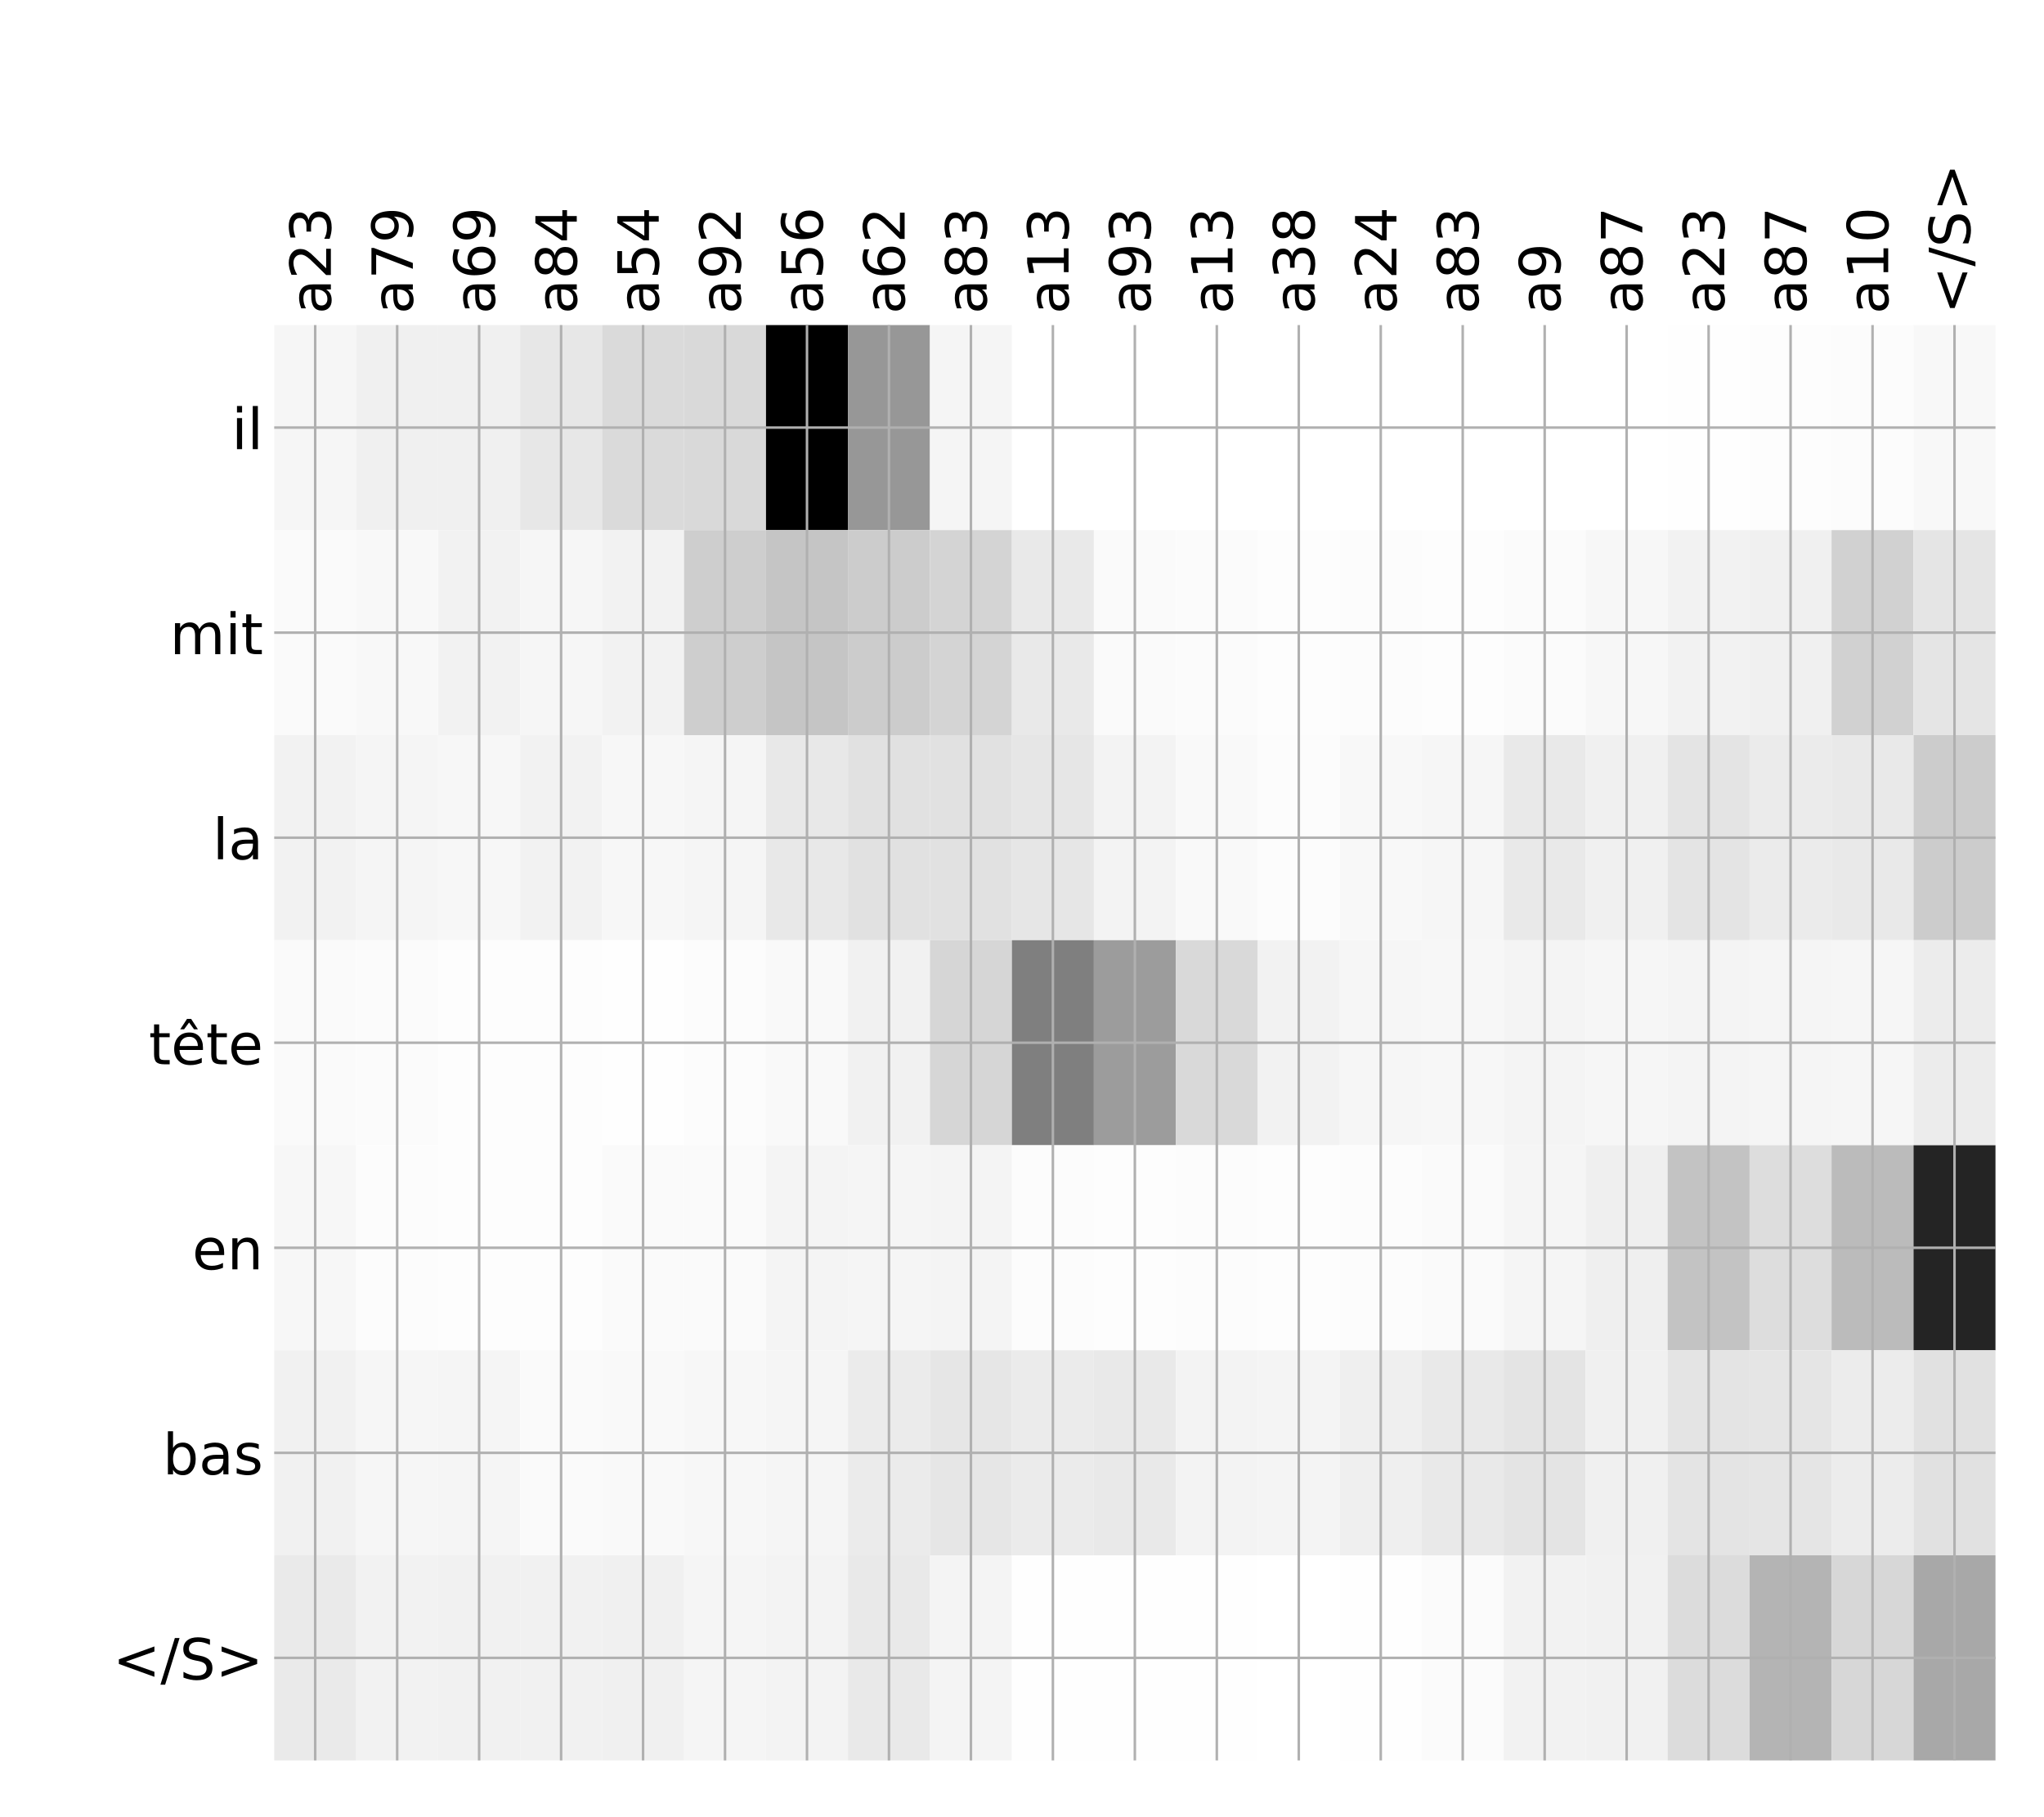 <?xml version="1.0" encoding="utf-8" standalone="no"?>
<!DOCTYPE svg PUBLIC "-//W3C//DTD SVG 1.1//EN"
  "http://www.w3.org/Graphics/SVG/1.1/DTD/svg11.dtd">
<!-- Created with matplotlib (http://matplotlib.org/) -->
<svg height="576pt" version="1.1" viewBox="0 0 648 576" width="648pt" xmlns="http://www.w3.org/2000/svg" xmlns:xlink="http://www.w3.org/1999/xlink">
 <defs>
  <style type="text/css">
*{stroke-linecap:butt;stroke-linejoin:round;}
  </style>
 </defs>
 <g id="figure_1">
  <g id="patch_1">
   <path d="M 0 576 
L 648 576 
L 648 0 
L 0 0 
z
" style="fill:#ffffff;"/>
  </g>
  <g id="axes_1">
   <g id="PolyCollection_1">
    <path clip-path="url(#p0be8c3c19e)" d="M 86.934 103.033 
L 86.934 168.029 
L 112.919 168.029 
L 112.919 103.033 
L 86.934 103.033 
z
" style="fill:#f6f6f6;"/>
    <path clip-path="url(#p0be8c3c19e)" d="M 112.919 103.033 
L 112.919 168.029 
L 138.904 168.029 
L 138.904 103.033 
L 112.919 103.033 
z
" style="fill:#f0f0f0;"/>
    <path clip-path="url(#p0be8c3c19e)" d="M 138.904 103.033 
L 138.904 168.029 
L 164.889 168.029 
L 164.889 103.033 
L 138.904 103.033 
z
" style="fill:#f0f0f0;"/>
    <path clip-path="url(#p0be8c3c19e)" d="M 164.889 103.033 
L 164.889 168.029 
L 190.874 168.029 
L 190.874 103.033 
L 164.889 103.033 
z
" style="fill:#e7e7e7;"/>
    <path clip-path="url(#p0be8c3c19e)" d="M 190.874 103.033 
L 190.874 168.029 
L 216.859 168.029 
L 216.859 103.033 
L 190.874 103.033 
z
" style="fill:#dadada;"/>
    <path clip-path="url(#p0be8c3c19e)" d="M 216.859 103.033 
L 216.859 168.029 
L 242.844 168.029 
L 242.844 103.033 
L 216.859 103.033 
z
" style="fill:#d9d9d9;"/>
    <path clip-path="url(#p0be8c3c19e)" d="M 242.844 103.033 
L 242.844 168.029 
L 268.829 168.029 
L 268.829 103.033 
L 242.844 103.033 
z
"/>
    <path clip-path="url(#p0be8c3c19e)" d="M 268.829 103.033 
L 268.829 168.029 
L 294.814 168.029 
L 294.814 103.033 
L 268.829 103.033 
z
" style="fill:#979797;"/>
    <path clip-path="url(#p0be8c3c19e)" d="M 294.814 103.033 
L 294.814 168.029 
L 320.799 168.029 
L 320.799 103.033 
L 294.814 103.033 
z
" style="fill:#f5f5f5;"/>
    <path clip-path="url(#p0be8c3c19e)" d="M 320.799 103.033 
L 320.799 168.029 
L 346.785 168.029 
L 346.785 103.033 
L 320.799 103.033 
z
" style="fill:#ffffff;"/>
    <path clip-path="url(#p0be8c3c19e)" d="M 346.785 103.033 
L 346.785 168.029 
L 372.77 168.029 
L 372.77 103.033 
L 346.785 103.033 
z
" style="fill:#ffffff;"/>
    <path clip-path="url(#p0be8c3c19e)" d="M 372.77 103.033 
L 372.77 168.029 
L 398.755 168.029 
L 398.755 103.033 
L 372.77 103.033 
z
" style="fill:#ffffff;"/>
    <path clip-path="url(#p0be8c3c19e)" d="M 398.755 103.033 
L 398.755 168.029 
L 424.74 168.029 
L 424.74 103.033 
L 398.755 103.033 
z
" style="fill:#ffffff;"/>
    <path clip-path="url(#p0be8c3c19e)" d="M 424.74 103.033 
L 424.74 168.029 
L 450.725 168.029 
L 450.725 103.033 
L 424.74 103.033 
z
" style="fill:#ffffff;"/>
    <path clip-path="url(#p0be8c3c19e)" d="M 450.725 103.033 
L 450.725 168.029 
L 476.71 168.029 
L 476.71 103.033 
L 450.725 103.033 
z
" style="fill:#ffffff;"/>
    <path clip-path="url(#p0be8c3c19e)" d="M 476.71 103.033 
L 476.71 168.029 
L 502.695 168.029 
L 502.695 103.033 
L 476.71 103.033 
z
" style="fill:#ffffff;"/>
    <path clip-path="url(#p0be8c3c19e)" d="M 502.695 103.033 
L 502.695 168.029 
L 528.68 168.029 
L 528.68 103.033 
L 502.695 103.033 
z
" style="fill:#ffffff;"/>
    <path clip-path="url(#p0be8c3c19e)" d="M 528.68 103.033 
L 528.68 168.029 
L 554.665 168.029 
L 554.665 103.033 
L 528.68 103.033 
z
" style="fill:#fefefe;"/>
    <path clip-path="url(#p0be8c3c19e)" d="M 554.665 103.033 
L 554.665 168.029 
L 580.65 168.029 
L 580.65 103.033 
L 554.665 103.033 
z
" style="fill:#fdfdfd;"/>
    <path clip-path="url(#p0be8c3c19e)" d="M 580.65 103.033 
L 580.65 168.029 
L 606.635 168.029 
L 606.635 103.033 
L 580.65 103.033 
z
" style="fill:#fcfcfc;"/>
    <path clip-path="url(#p0be8c3c19e)" d="M 606.635 103.033 
L 606.635 168.029 
L 632.62 168.029 
L 632.62 103.033 
L 606.635 103.033 
z
" style="fill:#f8f8f8;"/>
    <path clip-path="url(#p0be8c3c19e)" d="M 86.934 168.029 
L 86.934 233.024 
L 112.919 233.024 
L 112.919 168.029 
L 86.934 168.029 
z
" style="fill:#fafafa;"/>
    <path clip-path="url(#p0be8c3c19e)" d="M 112.919 168.029 
L 112.919 233.024 
L 138.904 233.024 
L 138.904 168.029 
L 112.919 168.029 
z
" style="fill:#f8f8f8;"/>
    <path clip-path="url(#p0be8c3c19e)" d="M 138.904 168.029 
L 138.904 233.024 
L 164.889 233.024 
L 164.889 168.029 
L 138.904 168.029 
z
" style="fill:#f2f2f2;"/>
    <path clip-path="url(#p0be8c3c19e)" d="M 164.889 168.029 
L 164.889 233.024 
L 190.874 233.024 
L 190.874 168.029 
L 164.889 168.029 
z
" style="fill:#f6f6f6;"/>
    <path clip-path="url(#p0be8c3c19e)" d="M 190.874 168.029 
L 190.874 233.024 
L 216.859 233.024 
L 216.859 168.029 
L 190.874 168.029 
z
" style="fill:#f2f2f2;"/>
    <path clip-path="url(#p0be8c3c19e)" d="M 216.859 168.029 
L 216.859 233.024 
L 242.844 233.024 
L 242.844 168.029 
L 216.859 168.029 
z
" style="fill:#cecece;"/>
    <path clip-path="url(#p0be8c3c19e)" d="M 242.844 168.029 
L 242.844 233.024 
L 268.829 233.024 
L 268.829 168.029 
L 242.844 168.029 
z
" style="fill:#c5c5c5;"/>
    <path clip-path="url(#p0be8c3c19e)" d="M 268.829 168.029 
L 268.829 233.024 
L 294.814 233.024 
L 294.814 168.029 
L 268.829 168.029 
z
" style="fill:#cccccc;"/>
    <path clip-path="url(#p0be8c3c19e)" d="M 294.814 168.029 
L 294.814 233.024 
L 320.799 233.024 
L 320.799 168.029 
L 294.814 168.029 
z
" style="fill:#d4d4d4;"/>
    <path clip-path="url(#p0be8c3c19e)" d="M 320.799 168.029 
L 320.799 233.024 
L 346.785 233.024 
L 346.785 168.029 
L 320.799 168.029 
z
" style="fill:#e9e9e9;"/>
    <path clip-path="url(#p0be8c3c19e)" d="M 346.785 168.029 
L 346.785 233.024 
L 372.77 233.024 
L 372.77 168.029 
L 346.785 168.029 
z
" style="fill:#fafafa;"/>
    <path clip-path="url(#p0be8c3c19e)" d="M 372.77 168.029 
L 372.77 233.024 
L 398.755 233.024 
L 398.755 168.029 
L 372.77 168.029 
z
" style="fill:#fbfbfb;"/>
    <path clip-path="url(#p0be8c3c19e)" d="M 398.755 168.029 
L 398.755 233.024 
L 424.74 233.024 
L 424.74 168.029 
L 398.755 168.029 
z
" style="fill:#fdfdfd;"/>
    <path clip-path="url(#p0be8c3c19e)" d="M 424.74 168.029 
L 424.74 233.024 
L 450.725 233.024 
L 450.725 168.029 
L 424.74 168.029 
z
" style="fill:#fcfcfc;"/>
    <path clip-path="url(#p0be8c3c19e)" d="M 450.725 168.029 
L 450.725 233.024 
L 476.71 233.024 
L 476.71 168.029 
L 450.725 168.029 
z
" style="fill:#fdfdfd;"/>
    <path clip-path="url(#p0be8c3c19e)" d="M 476.71 168.029 
L 476.71 233.024 
L 502.695 233.024 
L 502.695 168.029 
L 476.71 168.029 
z
" style="fill:#fbfbfb;"/>
    <path clip-path="url(#p0be8c3c19e)" d="M 502.695 168.029 
L 502.695 233.024 
L 528.68 233.024 
L 528.68 168.029 
L 502.695 168.029 
z
" style="fill:#f7f7f7;"/>
    <path clip-path="url(#p0be8c3c19e)" d="M 528.68 168.029 
L 528.68 233.024 
L 554.665 233.024 
L 554.665 168.029 
L 528.68 168.029 
z
" style="fill:#f2f2f2;"/>
    <path clip-path="url(#p0be8c3c19e)" d="M 554.665 168.029 
L 554.665 233.024 
L 580.65 233.024 
L 580.65 168.029 
L 554.665 168.029 
z
" style="fill:#f0f0f0;"/>
    <path clip-path="url(#p0be8c3c19e)" d="M 580.65 168.029 
L 580.65 233.024 
L 606.635 233.024 
L 606.635 168.029 
L 580.65 168.029 
z
" style="fill:#d1d1d1;"/>
    <path clip-path="url(#p0be8c3c19e)" d="M 606.635 168.029 
L 606.635 233.024 
L 632.62 233.024 
L 632.62 168.029 
L 606.635 168.029 
z
" style="fill:#e5e5e5;"/>
    <path clip-path="url(#p0be8c3c19e)" d="M 86.934 233.024 
L 86.934 298.019 
L 112.919 298.019 
L 112.919 233.024 
L 86.934 233.024 
z
" style="fill:#f2f2f2;"/>
    <path clip-path="url(#p0be8c3c19e)" d="M 112.919 233.024 
L 112.919 298.019 
L 138.904 298.019 
L 138.904 233.024 
L 112.919 233.024 
z
" style="fill:#f5f5f5;"/>
    <path clip-path="url(#p0be8c3c19e)" d="M 138.904 233.024 
L 138.904 298.019 
L 164.889 298.019 
L 164.889 233.024 
L 138.904 233.024 
z
" style="fill:#f7f7f7;"/>
    <path clip-path="url(#p0be8c3c19e)" d="M 164.889 233.024 
L 164.889 298.019 
L 190.874 298.019 
L 190.874 233.024 
L 164.889 233.024 
z
" style="fill:#f2f2f2;"/>
    <path clip-path="url(#p0be8c3c19e)" d="M 190.874 233.024 
L 190.874 298.019 
L 216.859 298.019 
L 216.859 233.024 
L 190.874 233.024 
z
" style="fill:#f7f7f7;"/>
    <path clip-path="url(#p0be8c3c19e)" d="M 216.859 233.024 
L 216.859 298.019 
L 242.844 298.019 
L 242.844 233.024 
L 216.859 233.024 
z
" style="fill:#f5f5f5;"/>
    <path clip-path="url(#p0be8c3c19e)" d="M 242.844 233.024 
L 242.844 298.019 
L 268.829 298.019 
L 268.829 233.024 
L 242.844 233.024 
z
" style="fill:#e8e8e8;"/>
    <path clip-path="url(#p0be8c3c19e)" d="M 268.829 233.024 
L 268.829 298.019 
L 294.814 298.019 
L 294.814 233.024 
L 268.829 233.024 
z
" style="fill:#e1e1e1;"/>
    <path clip-path="url(#p0be8c3c19e)" d="M 294.814 233.024 
L 294.814 298.019 
L 320.799 298.019 
L 320.799 233.024 
L 294.814 233.024 
z
" style="fill:#e1e1e1;"/>
    <path clip-path="url(#p0be8c3c19e)" d="M 320.799 233.024 
L 320.799 298.019 
L 346.785 298.019 
L 346.785 233.024 
L 320.799 233.024 
z
" style="fill:#e6e6e6;"/>
    <path clip-path="url(#p0be8c3c19e)" d="M 346.785 233.024 
L 346.785 298.019 
L 372.77 298.019 
L 372.77 233.024 
L 346.785 233.024 
z
" style="fill:#f3f3f3;"/>
    <path clip-path="url(#p0be8c3c19e)" d="M 372.77 233.024 
L 372.77 298.019 
L 398.755 298.019 
L 398.755 233.024 
L 372.77 233.024 
z
" style="fill:#f9f9f9;"/>
    <path clip-path="url(#p0be8c3c19e)" d="M 398.755 233.024 
L 398.755 298.019 
L 424.74 298.019 
L 424.74 233.024 
L 398.755 233.024 
z
" style="fill:#fcfcfc;"/>
    <path clip-path="url(#p0be8c3c19e)" d="M 424.74 233.024 
L 424.74 298.019 
L 450.725 298.019 
L 450.725 233.024 
L 424.74 233.024 
z
" style="fill:#f8f8f8;"/>
    <path clip-path="url(#p0be8c3c19e)" d="M 450.725 233.024 
L 450.725 298.019 
L 476.71 298.019 
L 476.71 233.024 
L 450.725 233.024 
z
" style="fill:#f6f6f6;"/>
    <path clip-path="url(#p0be8c3c19e)" d="M 476.71 233.024 
L 476.71 298.019 
L 502.695 298.019 
L 502.695 233.024 
L 476.71 233.024 
z
" style="fill:#e9e9e9;"/>
    <path clip-path="url(#p0be8c3c19e)" d="M 502.695 233.024 
L 502.695 298.019 
L 528.68 298.019 
L 528.68 233.024 
L 502.695 233.024 
z
" style="fill:#f0f0f0;"/>
    <path clip-path="url(#p0be8c3c19e)" d="M 528.68 233.024 
L 528.68 298.019 
L 554.665 298.019 
L 554.665 233.024 
L 528.68 233.024 
z
" style="fill:#e4e4e4;"/>
    <path clip-path="url(#p0be8c3c19e)" d="M 554.665 233.024 
L 554.665 298.019 
L 580.65 298.019 
L 580.65 233.024 
L 554.665 233.024 
z
" style="fill:#ebebeb;"/>
    <path clip-path="url(#p0be8c3c19e)" d="M 580.65 233.024 
L 580.65 298.019 
L 606.635 298.019 
L 606.635 233.024 
L 580.65 233.024 
z
" style="fill:#e9e9e9;"/>
    <path clip-path="url(#p0be8c3c19e)" d="M 606.635 233.024 
L 606.635 298.019 
L 632.62 298.019 
L 632.62 233.024 
L 606.635 233.024 
z
" style="fill:#cccccc;"/>
    <path clip-path="url(#p0be8c3c19e)" d="M 86.934 298.019 
L 86.934 363.014 
L 112.919 363.014 
L 112.919 298.019 
L 86.934 298.019 
z
" style="fill:#fafafa;"/>
    <path clip-path="url(#p0be8c3c19e)" d="M 112.919 298.019 
L 112.919 363.014 
L 138.904 363.014 
L 138.904 298.019 
L 112.919 298.019 
z
" style="fill:#fbfbfb;"/>
    <path clip-path="url(#p0be8c3c19e)" d="M 138.904 298.019 
L 138.904 363.014 
L 164.889 363.014 
L 164.889 298.019 
L 138.904 298.019 
z
" style="fill:#fdfdfd;"/>
    <path clip-path="url(#p0be8c3c19e)" d="M 164.889 298.019 
L 164.889 363.014 
L 190.874 363.014 
L 190.874 298.019 
L 164.889 298.019 
z
" style="fill:#fdfdfd;"/>
    <path clip-path="url(#p0be8c3c19e)" d="M 190.874 298.019 
L 190.874 363.014 
L 216.859 363.014 
L 216.859 298.019 
L 190.874 298.019 
z
" style="fill:#fefefe;"/>
    <path clip-path="url(#p0be8c3c19e)" d="M 216.859 298.019 
L 216.859 363.014 
L 242.844 363.014 
L 242.844 298.019 
L 216.859 298.019 
z
" style="fill:#fcfcfc;"/>
    <path clip-path="url(#p0be8c3c19e)" d="M 242.844 298.019 
L 242.844 363.014 
L 268.829 363.014 
L 268.829 298.019 
L 242.844 298.019 
z
" style="fill:#f9f9f9;"/>
    <path clip-path="url(#p0be8c3c19e)" d="M 268.829 298.019 
L 268.829 363.014 
L 294.814 363.014 
L 294.814 298.019 
L 268.829 298.019 
z
" style="fill:#f1f1f1;"/>
    <path clip-path="url(#p0be8c3c19e)" d="M 294.814 298.019 
L 294.814 363.014 
L 320.799 363.014 
L 320.799 298.019 
L 294.814 298.019 
z
" style="fill:#d6d6d6;"/>
    <path clip-path="url(#p0be8c3c19e)" d="M 320.799 298.019 
L 320.799 363.014 
L 346.785 363.014 
L 346.785 298.019 
L 320.799 298.019 
z
" style="fill:#7f7f7f;"/>
    <path clip-path="url(#p0be8c3c19e)" d="M 346.785 298.019 
L 346.785 363.014 
L 372.77 363.014 
L 372.77 298.019 
L 346.785 298.019 
z
" style="fill:#9c9c9c;"/>
    <path clip-path="url(#p0be8c3c19e)" d="M 372.77 298.019 
L 372.77 363.014 
L 398.755 363.014 
L 398.755 298.019 
L 372.77 298.019 
z
" style="fill:#d9d9d9;"/>
    <path clip-path="url(#p0be8c3c19e)" d="M 398.755 298.019 
L 398.755 363.014 
L 424.74 363.014 
L 424.74 298.019 
L 398.755 298.019 
z
" style="fill:#f2f2f2;"/>
    <path clip-path="url(#p0be8c3c19e)" d="M 424.74 298.019 
L 424.74 363.014 
L 450.725 363.014 
L 450.725 298.019 
L 424.74 298.019 
z
" style="fill:#f6f6f6;"/>
    <path clip-path="url(#p0be8c3c19e)" d="M 450.725 298.019 
L 450.725 363.014 
L 476.71 363.014 
L 476.71 298.019 
L 450.725 298.019 
z
" style="fill:#f7f7f7;"/>
    <path clip-path="url(#p0be8c3c19e)" d="M 476.71 298.019 
L 476.71 363.014 
L 502.695 363.014 
L 502.695 298.019 
L 476.71 298.019 
z
" style="fill:#f4f4f4;"/>
    <path clip-path="url(#p0be8c3c19e)" d="M 502.695 298.019 
L 502.695 363.014 
L 528.68 363.014 
L 528.68 298.019 
L 502.695 298.019 
z
" style="fill:#f6f6f6;"/>
    <path clip-path="url(#p0be8c3c19e)" d="M 528.68 298.019 
L 528.68 363.014 
L 554.665 363.014 
L 554.665 298.019 
L 528.68 298.019 
z
" style="fill:#f4f4f4;"/>
    <path clip-path="url(#p0be8c3c19e)" d="M 554.665 298.019 
L 554.665 363.014 
L 580.65 363.014 
L 580.65 298.019 
L 554.665 298.019 
z
" style="fill:#f5f5f5;"/>
    <path clip-path="url(#p0be8c3c19e)" d="M 580.65 298.019 
L 580.65 363.014 
L 606.635 363.014 
L 606.635 298.019 
L 580.65 298.019 
z
" style="fill:#f6f6f6;"/>
    <path clip-path="url(#p0be8c3c19e)" d="M 606.635 298.019 
L 606.635 363.014 
L 632.62 363.014 
L 632.62 298.019 
L 606.635 298.019 
z
" style="fill:#ececec;"/>
    <path clip-path="url(#p0be8c3c19e)" d="M 86.934 363.014 
L 86.934 428.01 
L 112.919 428.01 
L 112.919 363.014 
L 86.934 363.014 
z
" style="fill:#f7f7f7;"/>
    <path clip-path="url(#p0be8c3c19e)" d="M 112.919 363.014 
L 112.919 428.01 
L 138.904 428.01 
L 138.904 363.014 
L 112.919 363.014 
z
" style="fill:#fcfcfc;"/>
    <path clip-path="url(#p0be8c3c19e)" d="M 138.904 363.014 
L 138.904 428.01 
L 164.889 428.01 
L 164.889 363.014 
L 138.904 363.014 
z
" style="fill:#fdfdfd;"/>
    <path clip-path="url(#p0be8c3c19e)" d="M 164.889 363.014 
L 164.889 428.01 
L 190.874 428.01 
L 190.874 363.014 
L 164.889 363.014 
z
" style="fill:#fdfdfd;"/>
    <path clip-path="url(#p0be8c3c19e)" d="M 190.874 363.014 
L 190.874 428.01 
L 216.859 428.01 
L 216.859 363.014 
L 190.874 363.014 
z
" style="fill:#fafafa;"/>
    <path clip-path="url(#p0be8c3c19e)" d="M 216.859 363.014 
L 216.859 428.01 
L 242.844 428.01 
L 242.844 363.014 
L 216.859 363.014 
z
" style="fill:#fafafa;"/>
    <path clip-path="url(#p0be8c3c19e)" d="M 242.844 363.014 
L 242.844 428.01 
L 268.829 428.01 
L 268.829 363.014 
L 242.844 363.014 
z
" style="fill:#f4f4f4;"/>
    <path clip-path="url(#p0be8c3c19e)" d="M 268.829 363.014 
L 268.829 428.01 
L 294.814 428.01 
L 294.814 363.014 
L 268.829 363.014 
z
" style="fill:#f5f5f5;"/>
    <path clip-path="url(#p0be8c3c19e)" d="M 294.814 363.014 
L 294.814 428.01 
L 320.799 428.01 
L 320.799 363.014 
L 294.814 363.014 
z
" style="fill:#f4f4f4;"/>
    <path clip-path="url(#p0be8c3c19e)" d="M 320.799 363.014 
L 320.799 428.01 
L 346.785 428.01 
L 346.785 363.014 
L 320.799 363.014 
z
" style="fill:#fcfcfc;"/>
    <path clip-path="url(#p0be8c3c19e)" d="M 346.785 363.014 
L 346.785 428.01 
L 372.77 428.01 
L 372.77 363.014 
L 346.785 363.014 
z
" style="fill:#fdfdfd;"/>
    <path clip-path="url(#p0be8c3c19e)" d="M 372.77 363.014 
L 372.77 428.01 
L 398.755 428.01 
L 398.755 363.014 
L 372.77 363.014 
z
" style="fill:#fcfcfc;"/>
    <path clip-path="url(#p0be8c3c19e)" d="M 398.755 363.014 
L 398.755 428.01 
L 424.74 428.01 
L 424.74 363.014 
L 398.755 363.014 
z
" style="fill:#fdfdfd;"/>
    <path clip-path="url(#p0be8c3c19e)" d="M 424.74 363.014 
L 424.74 428.01 
L 450.725 428.01 
L 450.725 363.014 
L 424.74 363.014 
z
" style="fill:#fcfcfc;"/>
    <path clip-path="url(#p0be8c3c19e)" d="M 450.725 363.014 
L 450.725 428.01 
L 476.71 428.01 
L 476.71 363.014 
L 450.725 363.014 
z
" style="fill:#fafafa;"/>
    <path clip-path="url(#p0be8c3c19e)" d="M 476.71 363.014 
L 476.71 428.01 
L 502.695 428.01 
L 502.695 363.014 
L 476.71 363.014 
z
" style="fill:#f5f5f5;"/>
    <path clip-path="url(#p0be8c3c19e)" d="M 502.695 363.014 
L 502.695 428.01 
L 528.68 428.01 
L 528.68 363.014 
L 502.695 363.014 
z
" style="fill:#efefef;"/>
    <path clip-path="url(#p0be8c3c19e)" d="M 528.68 363.014 
L 528.68 428.01 
L 554.665 428.01 
L 554.665 363.014 
L 528.68 363.014 
z
" style="fill:#c3c3c3;"/>
    <path clip-path="url(#p0be8c3c19e)" d="M 554.665 363.014 
L 554.665 428.01 
L 580.65 428.01 
L 580.65 363.014 
L 554.665 363.014 
z
" style="fill:#dddddd;"/>
    <path clip-path="url(#p0be8c3c19e)" d="M 580.65 363.014 
L 580.65 428.01 
L 606.635 428.01 
L 606.635 363.014 
L 580.65 363.014 
z
" style="fill:#bbbbbb;"/>
    <path clip-path="url(#p0be8c3c19e)" d="M 606.635 363.014 
L 606.635 428.01 
L 632.62 428.01 
L 632.62 363.014 
L 606.635 363.014 
z
" style="fill:#242424;"/>
    <path clip-path="url(#p0be8c3c19e)" d="M 86.934 428.01 
L 86.934 493.005 
L 112.919 493.005 
L 112.919 428.01 
L 86.934 428.01 
z
" style="fill:#f1f1f1;"/>
    <path clip-path="url(#p0be8c3c19e)" d="M 112.919 428.01 
L 112.919 493.005 
L 138.904 493.005 
L 138.904 428.01 
L 112.919 428.01 
z
" style="fill:#f6f6f6;"/>
    <path clip-path="url(#p0be8c3c19e)" d="M 138.904 428.01 
L 138.904 493.005 
L 164.889 493.005 
L 164.889 428.01 
L 138.904 428.01 
z
" style="fill:#f5f5f5;"/>
    <path clip-path="url(#p0be8c3c19e)" d="M 164.889 428.01 
L 164.889 493.005 
L 190.874 493.005 
L 190.874 428.01 
L 164.889 428.01 
z
" style="fill:#fafafa;"/>
    <path clip-path="url(#p0be8c3c19e)" d="M 190.874 428.01 
L 190.874 493.005 
L 216.859 493.005 
L 216.859 428.01 
L 190.874 428.01 
z
" style="fill:#f9f9f9;"/>
    <path clip-path="url(#p0be8c3c19e)" d="M 216.859 428.01 
L 216.859 493.005 
L 242.844 493.005 
L 242.844 428.01 
L 216.859 428.01 
z
" style="fill:#f7f7f7;"/>
    <path clip-path="url(#p0be8c3c19e)" d="M 242.844 428.01 
L 242.844 493.005 
L 268.829 493.005 
L 268.829 428.01 
L 242.844 428.01 
z
" style="fill:#f5f5f5;"/>
    <path clip-path="url(#p0be8c3c19e)" d="M 268.829 428.01 
L 268.829 493.005 
L 294.814 493.005 
L 294.814 428.01 
L 268.829 428.01 
z
" style="fill:#ebebeb;"/>
    <path clip-path="url(#p0be8c3c19e)" d="M 294.814 428.01 
L 294.814 493.005 
L 320.799 493.005 
L 320.799 428.01 
L 294.814 428.01 
z
" style="fill:#e6e6e6;"/>
    <path clip-path="url(#p0be8c3c19e)" d="M 320.799 428.01 
L 320.799 493.005 
L 346.785 493.005 
L 346.785 428.01 
L 320.799 428.01 
z
" style="fill:#ebebeb;"/>
    <path clip-path="url(#p0be8c3c19e)" d="M 346.785 428.01 
L 346.785 493.005 
L 372.77 493.005 
L 372.77 428.01 
L 346.785 428.01 
z
" style="fill:#e9e9e9;"/>
    <path clip-path="url(#p0be8c3c19e)" d="M 372.77 428.01 
L 372.77 493.005 
L 398.755 493.005 
L 398.755 428.01 
L 372.77 428.01 
z
" style="fill:#f3f3f3;"/>
    <path clip-path="url(#p0be8c3c19e)" d="M 398.755 428.01 
L 398.755 493.005 
L 424.74 493.005 
L 424.74 428.01 
L 398.755 428.01 
z
" style="fill:#f4f4f4;"/>
    <path clip-path="url(#p0be8c3c19e)" d="M 424.74 428.01 
L 424.74 493.005 
L 450.725 493.005 
L 450.725 428.01 
L 424.74 428.01 
z
" style="fill:#efefef;"/>
    <path clip-path="url(#p0be8c3c19e)" d="M 450.725 428.01 
L 450.725 493.005 
L 476.71 493.005 
L 476.71 428.01 
L 450.725 428.01 
z
" style="fill:#e9e9e9;"/>
    <path clip-path="url(#p0be8c3c19e)" d="M 476.71 428.01 
L 476.71 493.005 
L 502.695 493.005 
L 502.695 428.01 
L 476.71 428.01 
z
" style="fill:#e4e4e4;"/>
    <path clip-path="url(#p0be8c3c19e)" d="M 502.695 428.01 
L 502.695 493.005 
L 528.68 493.005 
L 528.68 428.01 
L 502.695 428.01 
z
" style="fill:#f0f0f0;"/>
    <path clip-path="url(#p0be8c3c19e)" d="M 528.68 428.01 
L 528.68 493.005 
L 554.665 493.005 
L 554.665 428.01 
L 528.68 428.01 
z
" style="fill:#e4e4e4;"/>
    <path clip-path="url(#p0be8c3c19e)" d="M 554.665 428.01 
L 554.665 493.005 
L 580.65 493.005 
L 580.65 428.01 
L 554.665 428.01 
z
" style="fill:#e5e5e5;"/>
    <path clip-path="url(#p0be8c3c19e)" d="M 580.65 428.01 
L 580.65 493.005 
L 606.635 493.005 
L 606.635 428.01 
L 580.65 428.01 
z
" style="fill:#ececec;"/>
    <path clip-path="url(#p0be8c3c19e)" d="M 606.635 428.01 
L 606.635 493.005 
L 632.62 493.005 
L 632.62 428.01 
L 606.635 428.01 
z
" style="fill:#e1e1e1;"/>
    <path clip-path="url(#p0be8c3c19e)" d="M 86.934 493.005 
L 86.934 558 
L 112.919 558 
L 112.919 493.005 
L 86.934 493.005 
z
" style="fill:#eaeaea;"/>
    <path clip-path="url(#p0be8c3c19e)" d="M 112.919 493.005 
L 112.919 558 
L 138.904 558 
L 138.904 493.005 
L 112.919 493.005 
z
" style="fill:#f2f2f2;"/>
    <path clip-path="url(#p0be8c3c19e)" d="M 138.904 493.005 
L 138.904 558 
L 164.889 558 
L 164.889 493.005 
L 138.904 493.005 
z
" style="fill:#f1f1f1;"/>
    <path clip-path="url(#p0be8c3c19e)" d="M 164.889 493.005 
L 164.889 558 
L 190.874 558 
L 190.874 493.005 
L 164.889 493.005 
z
" style="fill:#f1f1f1;"/>
    <path clip-path="url(#p0be8c3c19e)" d="M 190.874 493.005 
L 190.874 558 
L 216.859 558 
L 216.859 493.005 
L 190.874 493.005 
z
" style="fill:#f0f0f0;"/>
    <path clip-path="url(#p0be8c3c19e)" d="M 216.859 493.005 
L 216.859 558 
L 242.844 558 
L 242.844 493.005 
L 216.859 493.005 
z
" style="fill:#f5f5f5;"/>
    <path clip-path="url(#p0be8c3c19e)" d="M 242.844 493.005 
L 242.844 558 
L 268.829 558 
L 268.829 493.005 
L 242.844 493.005 
z
" style="fill:#f3f3f3;"/>
    <path clip-path="url(#p0be8c3c19e)" d="M 268.829 493.005 
L 268.829 558 
L 294.814 558 
L 294.814 493.005 
L 268.829 493.005 
z
" style="fill:#e9e9e9;"/>
    <path clip-path="url(#p0be8c3c19e)" d="M 294.814 493.005 
L 294.814 558 
L 320.799 558 
L 320.799 493.005 
L 294.814 493.005 
z
" style="fill:#f4f4f4;"/>
    <path clip-path="url(#p0be8c3c19e)" d="M 320.799 493.005 
L 320.799 558 
L 346.785 558 
L 346.785 493.005 
L 320.799 493.005 
z
" style="fill:#fefefe;"/>
    <path clip-path="url(#p0be8c3c19e)" d="M 346.785 493.005 
L 346.785 558 
L 372.77 558 
L 372.77 493.005 
L 346.785 493.005 
z
" style="fill:#fefefe;"/>
    <path clip-path="url(#p0be8c3c19e)" d="M 372.77 493.005 
L 372.77 558 
L 398.755 558 
L 398.755 493.005 
L 372.77 493.005 
z
" style="fill:#fefefe;"/>
    <path clip-path="url(#p0be8c3c19e)" d="M 398.755 493.005 
L 398.755 558 
L 424.74 558 
L 424.74 493.005 
L 398.755 493.005 
z
" style="fill:#ffffff;"/>
    <path clip-path="url(#p0be8c3c19e)" d="M 424.74 493.005 
L 424.74 558 
L 450.725 558 
L 450.725 493.005 
L 424.74 493.005 
z
" style="fill:#fefefe;"/>
    <path clip-path="url(#p0be8c3c19e)" d="M 450.725 493.005 
L 450.725 558 
L 476.71 558 
L 476.71 493.005 
L 450.725 493.005 
z
" style="fill:#fbfbfb;"/>
    <path clip-path="url(#p0be8c3c19e)" d="M 476.71 493.005 
L 476.71 558 
L 502.695 558 
L 502.695 493.005 
L 476.71 493.005 
z
" style="fill:#f2f2f2;"/>
    <path clip-path="url(#p0be8c3c19e)" d="M 502.695 493.005 
L 502.695 558 
L 528.68 558 
L 528.68 493.005 
L 502.695 493.005 
z
" style="fill:#f1f1f1;"/>
    <path clip-path="url(#p0be8c3c19e)" d="M 528.68 493.005 
L 528.68 558 
L 554.665 558 
L 554.665 493.005 
L 528.68 493.005 
z
" style="fill:#dcdcdc;"/>
    <path clip-path="url(#p0be8c3c19e)" d="M 554.665 493.005 
L 554.665 558 
L 580.65 558 
L 580.65 493.005 
L 554.665 493.005 
z
" style="fill:#b4b4b4;"/>
    <path clip-path="url(#p0be8c3c19e)" d="M 580.65 493.005 
L 580.65 558 
L 606.635 558 
L 606.635 493.005 
L 580.65 493.005 
z
" style="fill:#d7d7d7;"/>
    <path clip-path="url(#p0be8c3c19e)" d="M 606.635 493.005 
L 606.635 558 
L 632.62 558 
L 632.62 493.005 
L 606.635 493.005 
z
" style="fill:#a8a8a8;"/>
   </g>
   <g id="matplotlib.axis_1">
    <g id="xtick_1">
     <g id="line2d_1">
      <path clip-path="url(#p0be8c3c19e)" d="M 99.927 558 
L 99.927 103.033 
" style="fill:none;stroke:#b0b0b0;stroke-linecap:square;stroke-width:0.8;"/>
     </g>
     <g id="line2d_2"/>
     <g id="text_1">
      <!-- a23 -->
      <defs>
       <path d="M 34.281 27.484 
Q 23.391 27.484 19.188 25 
Q 14.984 22.516 14.984 16.5 
Q 14.984 11.719 18.141 8.906 
Q 21.297 6.109 26.703 6.109 
Q 34.188 6.109 38.703 11.406 
Q 43.219 16.703 43.219 25.484 
L 43.219 27.484 
z
M 52.203 31.203 
L 52.203 0 
L 43.219 0 
L 43.219 8.297 
Q 40.141 3.328 35.547 0.953 
Q 30.953 -1.422 24.312 -1.422 
Q 15.922 -1.422 10.953 3.297 
Q 6 8.016 6 15.922 
Q 6 25.141 12.172 29.828 
Q 18.359 34.516 30.609 34.516 
L 43.219 34.516 
L 43.219 35.406 
Q 43.219 41.609 39.141 45 
Q 35.062 48.391 27.688 48.391 
Q 23 48.391 18.547 47.266 
Q 14.109 46.141 10.016 43.891 
L 10.016 52.203 
Q 14.938 54.109 19.578 55.047 
Q 24.219 56 28.609 56 
Q 40.484 56 46.344 49.844 
Q 52.203 43.703 52.203 31.203 
z
" id="DejaVuSans-61"/>
       <path d="M 19.188 8.297 
L 53.609 8.297 
L 53.609 0 
L 7.328 0 
L 7.328 8.297 
Q 12.938 14.109 22.625 23.891 
Q 32.328 33.688 34.812 36.531 
Q 39.547 41.844 41.422 45.531 
Q 43.312 49.219 43.312 52.781 
Q 43.312 58.594 39.234 62.25 
Q 35.156 65.922 28.609 65.922 
Q 23.969 65.922 18.812 64.312 
Q 13.672 62.703 7.812 59.422 
L 7.812 69.391 
Q 13.766 71.781 18.938 73 
Q 24.125 74.219 28.422 74.219 
Q 39.75 74.219 46.484 68.547 
Q 53.219 62.891 53.219 53.422 
Q 53.219 48.922 51.531 44.891 
Q 49.859 40.875 45.406 35.406 
Q 44.188 33.984 37.641 27.219 
Q 31.109 20.453 19.188 8.297 
z
" id="DejaVuSans-32"/>
       <path d="M 40.578 39.312 
Q 47.656 37.797 51.625 33 
Q 55.609 28.219 55.609 21.188 
Q 55.609 10.406 48.188 4.484 
Q 40.766 -1.422 27.094 -1.422 
Q 22.516 -1.422 17.656 -0.516 
Q 12.797 0.391 7.625 2.203 
L 7.625 11.719 
Q 11.719 9.328 16.594 8.109 
Q 21.484 6.891 26.812 6.891 
Q 36.078 6.891 40.938 10.547 
Q 45.797 14.203 45.797 21.188 
Q 45.797 27.641 41.281 31.266 
Q 36.766 34.906 28.719 34.906 
L 20.219 34.906 
L 20.219 43.016 
L 29.109 43.016 
Q 36.375 43.016 40.234 45.922 
Q 44.094 48.828 44.094 54.297 
Q 44.094 59.906 40.109 62.906 
Q 36.141 65.922 28.719 65.922 
Q 24.656 65.922 20.016 65.031 
Q 15.375 64.156 9.812 62.312 
L 9.812 71.094 
Q 15.438 72.656 20.344 73.438 
Q 25.25 74.219 29.594 74.219 
Q 40.828 74.219 47.359 69.109 
Q 53.906 64.016 53.906 55.328 
Q 53.906 49.266 50.438 45.094 
Q 46.969 40.922 40.578 39.312 
z
" id="DejaVuSans-33"/>
      </defs>
      <g transform="translate(104.894 99.533)rotate(-90)scale(0.18 -0.18)">
       <use xlink:href="#DejaVuSans-61"/>
       <use x="61.279" xlink:href="#DejaVuSans-32"/>
       <use x="124.902" xlink:href="#DejaVuSans-33"/>
      </g>
     </g>
    </g>
    <g id="xtick_2">
     <g id="line2d_3">
      <path clip-path="url(#p0be8c3c19e)" d="M 125.912 558 
L 125.912 103.033 
" style="fill:none;stroke:#b0b0b0;stroke-linecap:square;stroke-width:0.8;"/>
     </g>
     <g id="line2d_4"/>
     <g id="text_2">
      <!-- a79 -->
      <defs>
       <path d="M 8.203 72.906 
L 55.078 72.906 
L 55.078 68.703 
L 28.609 0 
L 18.312 0 
L 43.219 64.594 
L 8.203 64.594 
z
" id="DejaVuSans-37"/>
       <path d="M 10.984 1.516 
L 10.984 10.5 
Q 14.703 8.734 18.5 7.812 
Q 22.312 6.891 25.984 6.891 
Q 35.75 6.891 40.891 13.453 
Q 46.047 20.016 46.781 33.406 
Q 43.953 29.203 39.594 26.953 
Q 35.25 24.703 29.984 24.703 
Q 19.047 24.703 12.672 31.312 
Q 6.297 37.938 6.297 49.422 
Q 6.297 60.641 12.938 67.422 
Q 19.578 74.219 30.609 74.219 
Q 43.266 74.219 49.922 64.516 
Q 56.594 54.828 56.594 36.375 
Q 56.594 19.141 48.406 8.859 
Q 40.234 -1.422 26.422 -1.422 
Q 22.703 -1.422 18.891 -0.688 
Q 15.094 0.047 10.984 1.516 
z
M 30.609 32.422 
Q 37.25 32.422 41.125 36.953 
Q 45.016 41.5 45.016 49.422 
Q 45.016 57.281 41.125 61.844 
Q 37.25 66.406 30.609 66.406 
Q 23.969 66.406 20.094 61.844 
Q 16.219 57.281 16.219 49.422 
Q 16.219 41.5 20.094 36.953 
Q 23.969 32.422 30.609 32.422 
z
" id="DejaVuSans-39"/>
      </defs>
      <g transform="translate(130.879 99.533)rotate(-90)scale(0.18 -0.18)">
       <use xlink:href="#DejaVuSans-61"/>
       <use x="61.279" xlink:href="#DejaVuSans-37"/>
       <use x="124.902" xlink:href="#DejaVuSans-39"/>
      </g>
     </g>
    </g>
    <g id="xtick_3">
     <g id="line2d_5">
      <path clip-path="url(#p0be8c3c19e)" d="M 151.897 558 
L 151.897 103.033 
" style="fill:none;stroke:#b0b0b0;stroke-linecap:square;stroke-width:0.8;"/>
     </g>
     <g id="line2d_6"/>
     <g id="text_3">
      <!-- a69 -->
      <defs>
       <path d="M 33.016 40.375 
Q 26.375 40.375 22.484 35.828 
Q 18.609 31.297 18.609 23.391 
Q 18.609 15.531 22.484 10.953 
Q 26.375 6.391 33.016 6.391 
Q 39.656 6.391 43.531 10.953 
Q 47.406 15.531 47.406 23.391 
Q 47.406 31.297 43.531 35.828 
Q 39.656 40.375 33.016 40.375 
z
M 52.594 71.297 
L 52.594 62.312 
Q 48.875 64.062 45.094 64.984 
Q 41.312 65.922 37.594 65.922 
Q 27.828 65.922 22.672 59.328 
Q 17.531 52.734 16.797 39.406 
Q 19.672 43.656 24.016 45.922 
Q 28.375 48.188 33.594 48.188 
Q 44.578 48.188 50.953 41.516 
Q 57.328 34.859 57.328 23.391 
Q 57.328 12.156 50.688 5.359 
Q 44.047 -1.422 33.016 -1.422 
Q 20.359 -1.422 13.672 8.266 
Q 6.984 17.969 6.984 36.375 
Q 6.984 53.656 15.188 63.938 
Q 23.391 74.219 37.203 74.219 
Q 40.922 74.219 44.703 73.484 
Q 48.484 72.75 52.594 71.297 
z
" id="DejaVuSans-36"/>
      </defs>
      <g transform="translate(156.864 99.533)rotate(-90)scale(0.18 -0.18)">
       <use xlink:href="#DejaVuSans-61"/>
       <use x="61.279" xlink:href="#DejaVuSans-36"/>
       <use x="124.902" xlink:href="#DejaVuSans-39"/>
      </g>
     </g>
    </g>
    <g id="xtick_4">
     <g id="line2d_7">
      <path clip-path="url(#p0be8c3c19e)" d="M 177.882 558 
L 177.882 103.033 
" style="fill:none;stroke:#b0b0b0;stroke-linecap:square;stroke-width:0.8;"/>
     </g>
     <g id="line2d_8"/>
     <g id="text_4">
      <!-- a84 -->
      <defs>
       <path d="M 31.781 34.625 
Q 24.75 34.625 20.719 30.859 
Q 16.703 27.094 16.703 20.516 
Q 16.703 13.922 20.719 10.156 
Q 24.75 6.391 31.781 6.391 
Q 38.812 6.391 42.859 10.172 
Q 46.922 13.969 46.922 20.516 
Q 46.922 27.094 42.891 30.859 
Q 38.875 34.625 31.781 34.625 
z
M 21.922 38.812 
Q 15.578 40.375 12.031 44.719 
Q 8.5 49.078 8.5 55.328 
Q 8.5 64.062 14.719 69.141 
Q 20.953 74.219 31.781 74.219 
Q 42.672 74.219 48.875 69.141 
Q 55.078 64.062 55.078 55.328 
Q 55.078 49.078 51.531 44.719 
Q 48 40.375 41.703 38.812 
Q 48.828 37.156 52.797 32.312 
Q 56.781 27.484 56.781 20.516 
Q 56.781 9.906 50.312 4.234 
Q 43.844 -1.422 31.781 -1.422 
Q 19.734 -1.422 13.25 4.234 
Q 6.781 9.906 6.781 20.516 
Q 6.781 27.484 10.781 32.312 
Q 14.797 37.156 21.922 38.812 
z
M 18.312 54.391 
Q 18.312 48.734 21.844 45.562 
Q 25.391 42.391 31.781 42.391 
Q 38.141 42.391 41.719 45.562 
Q 45.312 48.734 45.312 54.391 
Q 45.312 60.062 41.719 63.234 
Q 38.141 66.406 31.781 66.406 
Q 25.391 66.406 21.844 63.234 
Q 18.312 60.062 18.312 54.391 
z
" id="DejaVuSans-38"/>
       <path d="M 37.797 64.312 
L 12.891 25.391 
L 37.797 25.391 
z
M 35.203 72.906 
L 47.609 72.906 
L 47.609 25.391 
L 58.016 25.391 
L 58.016 17.188 
L 47.609 17.188 
L 47.609 0 
L 37.797 0 
L 37.797 17.188 
L 4.891 17.188 
L 4.891 26.703 
z
" id="DejaVuSans-34"/>
      </defs>
      <g transform="translate(182.849 99.533)rotate(-90)scale(0.18 -0.18)">
       <use xlink:href="#DejaVuSans-61"/>
       <use x="61.279" xlink:href="#DejaVuSans-38"/>
       <use x="124.902" xlink:href="#DejaVuSans-34"/>
      </g>
     </g>
    </g>
    <g id="xtick_5">
     <g id="line2d_9">
      <path clip-path="url(#p0be8c3c19e)" d="M 203.867 558 
L 203.867 103.033 
" style="fill:none;stroke:#b0b0b0;stroke-linecap:square;stroke-width:0.8;"/>
     </g>
     <g id="line2d_10"/>
     <g id="text_5">
      <!-- a54 -->
      <defs>
       <path d="M 10.797 72.906 
L 49.516 72.906 
L 49.516 64.594 
L 19.828 64.594 
L 19.828 46.734 
Q 21.969 47.469 24.109 47.828 
Q 26.266 48.188 28.422 48.188 
Q 40.625 48.188 47.75 41.5 
Q 54.891 34.812 54.891 23.391 
Q 54.891 11.625 47.562 5.094 
Q 40.234 -1.422 26.906 -1.422 
Q 22.312 -1.422 17.547 -0.641 
Q 12.797 0.141 7.719 1.703 
L 7.719 11.625 
Q 12.109 9.234 16.797 8.062 
Q 21.484 6.891 26.703 6.891 
Q 35.156 6.891 40.078 11.328 
Q 45.016 15.766 45.016 23.391 
Q 45.016 31 40.078 35.438 
Q 35.156 39.891 26.703 39.891 
Q 22.75 39.891 18.812 39.016 
Q 14.891 38.141 10.797 36.281 
z
" id="DejaVuSans-35"/>
      </defs>
      <g transform="translate(208.834 99.533)rotate(-90)scale(0.18 -0.18)">
       <use xlink:href="#DejaVuSans-61"/>
       <use x="61.279" xlink:href="#DejaVuSans-35"/>
       <use x="124.902" xlink:href="#DejaVuSans-34"/>
      </g>
     </g>
    </g>
    <g id="xtick_6">
     <g id="line2d_11">
      <path clip-path="url(#p0be8c3c19e)" d="M 229.852 558 
L 229.852 103.033 
" style="fill:none;stroke:#b0b0b0;stroke-linecap:square;stroke-width:0.8;"/>
     </g>
     <g id="line2d_12"/>
     <g id="text_6">
      <!-- a92 -->
      <g transform="translate(234.819 99.533)rotate(-90)scale(0.18 -0.18)">
       <use xlink:href="#DejaVuSans-61"/>
       <use x="61.279" xlink:href="#DejaVuSans-39"/>
       <use x="124.902" xlink:href="#DejaVuSans-32"/>
      </g>
     </g>
    </g>
    <g id="xtick_7">
     <g id="line2d_13">
      <path clip-path="url(#p0be8c3c19e)" d="M 255.837 558 
L 255.837 103.033 
" style="fill:none;stroke:#b0b0b0;stroke-linecap:square;stroke-width:0.8;"/>
     </g>
     <g id="line2d_14"/>
     <g id="text_7">
      <!-- a56 -->
      <g transform="translate(260.804 99.533)rotate(-90)scale(0.18 -0.18)">
       <use xlink:href="#DejaVuSans-61"/>
       <use x="61.279" xlink:href="#DejaVuSans-35"/>
       <use x="124.902" xlink:href="#DejaVuSans-36"/>
      </g>
     </g>
    </g>
    <g id="xtick_8">
     <g id="line2d_15">
      <path clip-path="url(#p0be8c3c19e)" d="M 281.822 558 
L 281.822 103.033 
" style="fill:none;stroke:#b0b0b0;stroke-linecap:square;stroke-width:0.8;"/>
     </g>
     <g id="line2d_16"/>
     <g id="text_8">
      <!-- a62 -->
      <g transform="translate(286.789 99.533)rotate(-90)scale(0.18 -0.18)">
       <use xlink:href="#DejaVuSans-61"/>
       <use x="61.279" xlink:href="#DejaVuSans-36"/>
       <use x="124.902" xlink:href="#DejaVuSans-32"/>
      </g>
     </g>
    </g>
    <g id="xtick_9">
     <g id="line2d_17">
      <path clip-path="url(#p0be8c3c19e)" d="M 307.807 558 
L 307.807 103.033 
" style="fill:none;stroke:#b0b0b0;stroke-linecap:square;stroke-width:0.8;"/>
     </g>
     <g id="line2d_18"/>
     <g id="text_9">
      <!-- a83 -->
      <g transform="translate(312.774 99.533)rotate(-90)scale(0.18 -0.18)">
       <use xlink:href="#DejaVuSans-61"/>
       <use x="61.279" xlink:href="#DejaVuSans-38"/>
       <use x="124.902" xlink:href="#DejaVuSans-33"/>
      </g>
     </g>
    </g>
    <g id="xtick_10">
     <g id="line2d_19">
      <path clip-path="url(#p0be8c3c19e)" d="M 333.792 558 
L 333.792 103.033 
" style="fill:none;stroke:#b0b0b0;stroke-linecap:square;stroke-width:0.8;"/>
     </g>
     <g id="line2d_20"/>
     <g id="text_10">
      <!-- a13 -->
      <defs>
       <path d="M 12.406 8.297 
L 28.516 8.297 
L 28.516 63.922 
L 10.984 60.406 
L 10.984 69.391 
L 28.422 72.906 
L 38.281 72.906 
L 38.281 8.297 
L 54.391 8.297 
L 54.391 0 
L 12.406 0 
z
" id="DejaVuSans-31"/>
      </defs>
      <g transform="translate(338.759 99.533)rotate(-90)scale(0.18 -0.18)">
       <use xlink:href="#DejaVuSans-61"/>
       <use x="61.279" xlink:href="#DejaVuSans-31"/>
       <use x="124.902" xlink:href="#DejaVuSans-33"/>
      </g>
     </g>
    </g>
    <g id="xtick_11">
     <g id="line2d_21">
      <path clip-path="url(#p0be8c3c19e)" d="M 359.777 558 
L 359.777 103.033 
" style="fill:none;stroke:#b0b0b0;stroke-linecap:square;stroke-width:0.8;"/>
     </g>
     <g id="line2d_22"/>
     <g id="text_11">
      <!-- a93 -->
      <g transform="translate(364.744 99.533)rotate(-90)scale(0.18 -0.18)">
       <use xlink:href="#DejaVuSans-61"/>
       <use x="61.279" xlink:href="#DejaVuSans-39"/>
       <use x="124.902" xlink:href="#DejaVuSans-33"/>
      </g>
     </g>
    </g>
    <g id="xtick_12">
     <g id="line2d_23">
      <path clip-path="url(#p0be8c3c19e)" d="M 385.762 558 
L 385.762 103.033 
" style="fill:none;stroke:#b0b0b0;stroke-linecap:square;stroke-width:0.8;"/>
     </g>
     <g id="line2d_24"/>
     <g id="text_12">
      <!-- a13 -->
      <g transform="translate(390.729 99.533)rotate(-90)scale(0.18 -0.18)">
       <use xlink:href="#DejaVuSans-61"/>
       <use x="61.279" xlink:href="#DejaVuSans-31"/>
       <use x="124.902" xlink:href="#DejaVuSans-33"/>
      </g>
     </g>
    </g>
    <g id="xtick_13">
     <g id="line2d_25">
      <path clip-path="url(#p0be8c3c19e)" d="M 411.747 558 
L 411.747 103.033 
" style="fill:none;stroke:#b0b0b0;stroke-linecap:square;stroke-width:0.8;"/>
     </g>
     <g id="line2d_26"/>
     <g id="text_13">
      <!-- a38 -->
      <g transform="translate(416.714 99.533)rotate(-90)scale(0.18 -0.18)">
       <use xlink:href="#DejaVuSans-61"/>
       <use x="61.279" xlink:href="#DejaVuSans-33"/>
       <use x="124.902" xlink:href="#DejaVuSans-38"/>
      </g>
     </g>
    </g>
    <g id="xtick_14">
     <g id="line2d_27">
      <path clip-path="url(#p0be8c3c19e)" d="M 437.732 558 
L 437.732 103.033 
" style="fill:none;stroke:#b0b0b0;stroke-linecap:square;stroke-width:0.8;"/>
     </g>
     <g id="line2d_28"/>
     <g id="text_14">
      <!-- a24 -->
      <g transform="translate(442.699 99.533)rotate(-90)scale(0.18 -0.18)">
       <use xlink:href="#DejaVuSans-61"/>
       <use x="61.279" xlink:href="#DejaVuSans-32"/>
       <use x="124.902" xlink:href="#DejaVuSans-34"/>
      </g>
     </g>
    </g>
    <g id="xtick_15">
     <g id="line2d_29">
      <path clip-path="url(#p0be8c3c19e)" d="M 463.717 558 
L 463.717 103.033 
" style="fill:none;stroke:#b0b0b0;stroke-linecap:square;stroke-width:0.8;"/>
     </g>
     <g id="line2d_30"/>
     <g id="text_15">
      <!-- a83 -->
      <g transform="translate(468.684 99.533)rotate(-90)scale(0.18 -0.18)">
       <use xlink:href="#DejaVuSans-61"/>
       <use x="61.279" xlink:href="#DejaVuSans-38"/>
       <use x="124.902" xlink:href="#DejaVuSans-33"/>
      </g>
     </g>
    </g>
    <g id="xtick_16">
     <g id="line2d_31">
      <path clip-path="url(#p0be8c3c19e)" d="M 489.702 558 
L 489.702 103.033 
" style="fill:none;stroke:#b0b0b0;stroke-linecap:square;stroke-width:0.8;"/>
     </g>
     <g id="line2d_32"/>
     <g id="text_16">
      <!-- a9 -->
      <g transform="translate(494.669 99.533)rotate(-90)scale(0.18 -0.18)">
       <use xlink:href="#DejaVuSans-61"/>
       <use x="61.279" xlink:href="#DejaVuSans-39"/>
      </g>
     </g>
    </g>
    <g id="xtick_17">
     <g id="line2d_33">
      <path clip-path="url(#p0be8c3c19e)" d="M 515.687 558 
L 515.687 103.033 
" style="fill:none;stroke:#b0b0b0;stroke-linecap:square;stroke-width:0.8;"/>
     </g>
     <g id="line2d_34"/>
     <g id="text_17">
      <!-- a87 -->
      <g transform="translate(520.654 99.533)rotate(-90)scale(0.18 -0.18)">
       <use xlink:href="#DejaVuSans-61"/>
       <use x="61.279" xlink:href="#DejaVuSans-38"/>
       <use x="124.902" xlink:href="#DejaVuSans-37"/>
      </g>
     </g>
    </g>
    <g id="xtick_18">
     <g id="line2d_35">
      <path clip-path="url(#p0be8c3c19e)" d="M 541.672 558 
L 541.672 103.033 
" style="fill:none;stroke:#b0b0b0;stroke-linecap:square;stroke-width:0.8;"/>
     </g>
     <g id="line2d_36"/>
     <g id="text_18">
      <!-- a23 -->
      <g transform="translate(546.639 99.533)rotate(-90)scale(0.18 -0.18)">
       <use xlink:href="#DejaVuSans-61"/>
       <use x="61.279" xlink:href="#DejaVuSans-32"/>
       <use x="124.902" xlink:href="#DejaVuSans-33"/>
      </g>
     </g>
    </g>
    <g id="xtick_19">
     <g id="line2d_37">
      <path clip-path="url(#p0be8c3c19e)" d="M 567.657 558 
L 567.657 103.033 
" style="fill:none;stroke:#b0b0b0;stroke-linecap:square;stroke-width:0.8;"/>
     </g>
     <g id="line2d_38"/>
     <g id="text_19">
      <!-- a87 -->
      <g transform="translate(572.624 99.533)rotate(-90)scale(0.18 -0.18)">
       <use xlink:href="#DejaVuSans-61"/>
       <use x="61.279" xlink:href="#DejaVuSans-38"/>
       <use x="124.902" xlink:href="#DejaVuSans-37"/>
      </g>
     </g>
    </g>
    <g id="xtick_20">
     <g id="line2d_39">
      <path clip-path="url(#p0be8c3c19e)" d="M 593.642 558 
L 593.642 103.033 
" style="fill:none;stroke:#b0b0b0;stroke-linecap:square;stroke-width:0.8;"/>
     </g>
     <g id="line2d_40"/>
     <g id="text_20">
      <!-- a10 -->
      <defs>
       <path d="M 31.781 66.406 
Q 24.172 66.406 20.328 58.906 
Q 16.5 51.422 16.5 36.375 
Q 16.5 21.391 20.328 13.891 
Q 24.172 6.391 31.781 6.391 
Q 39.453 6.391 43.281 13.891 
Q 47.125 21.391 47.125 36.375 
Q 47.125 51.422 43.281 58.906 
Q 39.453 66.406 31.781 66.406 
z
M 31.781 74.219 
Q 44.047 74.219 50.516 64.516 
Q 56.984 54.828 56.984 36.375 
Q 56.984 17.969 50.516 8.266 
Q 44.047 -1.422 31.781 -1.422 
Q 19.531 -1.422 13.062 8.266 
Q 6.594 17.969 6.594 36.375 
Q 6.594 54.828 13.062 64.516 
Q 19.531 74.219 31.781 74.219 
z
" id="DejaVuSans-30"/>
      </defs>
      <g transform="translate(598.609 99.533)rotate(-90)scale(0.18 -0.18)">
       <use xlink:href="#DejaVuSans-61"/>
       <use x="61.279" xlink:href="#DejaVuSans-31"/>
       <use x="124.902" xlink:href="#DejaVuSans-30"/>
      </g>
     </g>
    </g>
    <g id="xtick_21">
     <g id="line2d_41">
      <path clip-path="url(#p0be8c3c19e)" d="M 619.627 558 
L 619.627 103.033 
" style="fill:none;stroke:#b0b0b0;stroke-linecap:square;stroke-width:0.8;"/>
     </g>
     <g id="line2d_42"/>
     <g id="text_21">
      <!-- &lt;/S&gt; -->
      <defs>
       <path d="M 73.188 49.219 
L 22.797 31.297 
L 73.188 13.484 
L 73.188 4.594 
L 10.594 27.297 
L 10.594 35.406 
L 73.188 58.109 
z
" id="DejaVuSans-3c"/>
       <path d="M 25.391 72.906 
L 33.688 72.906 
L 8.297 -9.281 
L 0 -9.281 
z
" id="DejaVuSans-2f"/>
       <path d="M 53.516 70.516 
L 53.516 60.891 
Q 47.906 63.578 42.922 64.891 
Q 37.938 66.219 33.297 66.219 
Q 25.25 66.219 20.875 63.094 
Q 16.5 59.969 16.5 54.203 
Q 16.5 49.359 19.406 46.891 
Q 22.312 44.438 30.422 42.922 
L 36.375 41.703 
Q 47.406 39.594 52.656 34.297 
Q 57.906 29 57.906 20.125 
Q 57.906 9.516 50.797 4.047 
Q 43.703 -1.422 29.984 -1.422 
Q 24.812 -1.422 18.969 -0.25 
Q 13.141 0.922 6.891 3.219 
L 6.891 13.375 
Q 12.891 10.016 18.656 8.297 
Q 24.422 6.594 29.984 6.594 
Q 38.422 6.594 43.016 9.906 
Q 47.609 13.234 47.609 19.391 
Q 47.609 24.75 44.312 27.781 
Q 41.016 30.812 33.5 32.328 
L 27.484 33.5 
Q 16.453 35.688 11.516 40.375 
Q 6.594 45.062 6.594 53.422 
Q 6.594 63.094 13.406 68.656 
Q 20.219 74.219 32.172 74.219 
Q 37.312 74.219 42.625 73.281 
Q 47.953 72.359 53.516 70.516 
z
" id="DejaVuSans-53"/>
       <path d="M 10.594 49.219 
L 10.594 58.109 
L 73.188 35.406 
L 73.188 27.297 
L 10.594 4.594 
L 10.594 13.484 
L 60.891 31.297 
z
" id="DejaVuSans-3e"/>
      </defs>
      <g transform="translate(624.594 99.533)rotate(-90)scale(0.18 -0.18)">
       <use xlink:href="#DejaVuSans-3c"/>
       <use x="83.789" xlink:href="#DejaVuSans-2f"/>
       <use x="117.48" xlink:href="#DejaVuSans-53"/>
       <use x="180.957" xlink:href="#DejaVuSans-3e"/>
      </g>
     </g>
    </g>
   </g>
   <g id="matplotlib.axis_2">
    <g id="ytick_1">
     <g id="line2d_43">
      <path clip-path="url(#p0be8c3c19e)" d="M 86.934 135.531 
L 632.62 135.531 
" style="fill:none;stroke:#b0b0b0;stroke-linecap:square;stroke-width:0.8;"/>
     </g>
     <g id="line2d_44"/>
     <g id="text_22">
      <!-- il -->
      <defs>
       <path d="M 9.422 54.688 
L 18.406 54.688 
L 18.406 0 
L 9.422 0 
z
M 9.422 75.984 
L 18.406 75.984 
L 18.406 64.594 
L 9.422 64.594 
z
" id="DejaVuSans-69"/>
       <path d="M 9.422 75.984 
L 18.406 75.984 
L 18.406 0 
L 9.422 0 
z
" id="DejaVuSans-6c"/>
      </defs>
      <g transform="translate(73.433 142.37)scale(0.18 -0.18)">
       <use xlink:href="#DejaVuSans-69"/>
       <use x="27.783" xlink:href="#DejaVuSans-6c"/>
      </g>
     </g>
    </g>
    <g id="ytick_2">
     <g id="line2d_45">
      <path clip-path="url(#p0be8c3c19e)" d="M 86.934 200.526 
L 632.62 200.526 
" style="fill:none;stroke:#b0b0b0;stroke-linecap:square;stroke-width:0.8;"/>
     </g>
     <g id="line2d_46"/>
     <g id="text_23">
      <!-- mit -->
      <defs>
       <path d="M 52 44.188 
Q 55.375 50.25 60.062 53.125 
Q 64.75 56 71.094 56 
Q 79.641 56 84.281 50.016 
Q 88.922 44.047 88.922 33.016 
L 88.922 0 
L 79.891 0 
L 79.891 32.719 
Q 79.891 40.578 77.094 44.375 
Q 74.312 48.188 68.609 48.188 
Q 61.625 48.188 57.562 43.547 
Q 53.516 38.922 53.516 30.906 
L 53.516 0 
L 44.484 0 
L 44.484 32.719 
Q 44.484 40.625 41.703 44.406 
Q 38.922 48.188 33.109 48.188 
Q 26.219 48.188 22.156 43.531 
Q 18.109 38.875 18.109 30.906 
L 18.109 0 
L 9.078 0 
L 9.078 54.688 
L 18.109 54.688 
L 18.109 46.188 
Q 21.188 51.219 25.484 53.609 
Q 29.781 56 35.688 56 
Q 41.656 56 45.828 52.969 
Q 50 49.953 52 44.188 
z
" id="DejaVuSans-6d"/>
       <path d="M 18.312 70.219 
L 18.312 54.688 
L 36.812 54.688 
L 36.812 47.703 
L 18.312 47.703 
L 18.312 18.016 
Q 18.312 11.328 20.141 9.422 
Q 21.969 7.516 27.594 7.516 
L 36.812 7.516 
L 36.812 0 
L 27.594 0 
Q 17.188 0 13.234 3.875 
Q 9.281 7.766 9.281 18.016 
L 9.281 47.703 
L 2.688 47.703 
L 2.688 54.688 
L 9.281 54.688 
L 9.281 70.219 
z
" id="DejaVuSans-74"/>
      </defs>
      <g transform="translate(53.844 207.365)scale(0.18 -0.18)">
       <use xlink:href="#DejaVuSans-6d"/>
       <use x="97.412" xlink:href="#DejaVuSans-69"/>
       <use x="125.195" xlink:href="#DejaVuSans-74"/>
      </g>
     </g>
    </g>
    <g id="ytick_3">
     <g id="line2d_47">
      <path clip-path="url(#p0be8c3c19e)" d="M 86.934 265.521 
L 632.62 265.521 
" style="fill:none;stroke:#b0b0b0;stroke-linecap:square;stroke-width:0.8;"/>
     </g>
     <g id="line2d_48"/>
     <g id="text_24">
      <!-- la -->
      <g transform="translate(67.403 272.36)scale(0.18 -0.18)">
       <use xlink:href="#DejaVuSans-6c"/>
       <use x="27.783" xlink:href="#DejaVuSans-61"/>
      </g>
     </g>
    </g>
    <g id="ytick_4">
     <g id="line2d_49">
      <path clip-path="url(#p0be8c3c19e)" d="M 86.934 330.517 
L 632.62 330.517 
" style="fill:none;stroke:#b0b0b0;stroke-linecap:square;stroke-width:0.8;"/>
     </g>
     <g id="line2d_50"/>
     <g id="text_25">
      <!-- tête -->
      <defs>
       <path d="M 56.203 29.594 
L 56.203 25.203 
L 14.891 25.203 
Q 15.484 15.922 20.484 11.062 
Q 25.484 6.203 34.422 6.203 
Q 39.594 6.203 44.453 7.469 
Q 49.312 8.734 54.109 11.281 
L 54.109 2.781 
Q 49.266 0.734 44.188 -0.344 
Q 39.109 -1.422 33.891 -1.422 
Q 20.797 -1.422 13.156 6.188 
Q 5.516 13.812 5.516 26.812 
Q 5.516 40.234 12.766 48.109 
Q 20.016 56 32.328 56 
Q 43.359 56 49.781 48.891 
Q 56.203 41.797 56.203 29.594 
z
M 47.219 32.234 
Q 47.125 39.594 43.094 43.984 
Q 39.062 48.391 32.422 48.391 
Q 24.906 48.391 20.391 44.141 
Q 15.875 39.891 15.188 32.172 
z
M 28.141 79.984 
L 35.359 79.984 
L 47.328 61.625 
L 40.547 61.625 
L 31.75 73.578 
L 22.969 61.625 
L 16.172 61.625 
z
" id="DejaVuSans-ea"/>
       <path d="M 56.203 29.594 
L 56.203 25.203 
L 14.891 25.203 
Q 15.484 15.922 20.484 11.062 
Q 25.484 6.203 34.422 6.203 
Q 39.594 6.203 44.453 7.469 
Q 49.312 8.734 54.109 11.281 
L 54.109 2.781 
Q 49.266 0.734 44.188 -0.344 
Q 39.109 -1.422 33.891 -1.422 
Q 20.797 -1.422 13.156 6.188 
Q 5.516 13.812 5.516 26.812 
Q 5.516 40.234 12.766 48.109 
Q 20.016 56 32.328 56 
Q 43.359 56 49.781 48.891 
Q 56.203 41.797 56.203 29.594 
z
M 47.219 32.234 
Q 47.125 39.594 43.094 43.984 
Q 39.062 48.391 32.422 48.391 
Q 24.906 48.391 20.391 44.141 
Q 15.875 39.891 15.188 32.172 
z
" id="DejaVuSans-65"/>
      </defs>
      <g transform="translate(47.17 337.355)scale(0.18 -0.18)">
       <use xlink:href="#DejaVuSans-74"/>
       <use x="39.209" xlink:href="#DejaVuSans-ea"/>
       <use x="100.732" xlink:href="#DejaVuSans-74"/>
       <use x="139.941" xlink:href="#DejaVuSans-65"/>
      </g>
     </g>
    </g>
    <g id="ytick_5">
     <g id="line2d_51">
      <path clip-path="url(#p0be8c3c19e)" d="M 86.934 395.512 
L 632.62 395.512 
" style="fill:none;stroke:#b0b0b0;stroke-linecap:square;stroke-width:0.8;"/>
     </g>
     <g id="line2d_52"/>
     <g id="text_26">
      <!-- en -->
      <defs>
       <path d="M 54.891 33.016 
L 54.891 0 
L 45.906 0 
L 45.906 32.719 
Q 45.906 40.484 42.875 44.328 
Q 39.844 48.188 33.797 48.188 
Q 26.516 48.188 22.312 43.547 
Q 18.109 38.922 18.109 30.906 
L 18.109 0 
L 9.078 0 
L 9.078 54.688 
L 18.109 54.688 
L 18.109 46.188 
Q 21.344 51.125 25.703 53.562 
Q 30.078 56 35.797 56 
Q 45.219 56 50.047 50.172 
Q 54.891 44.344 54.891 33.016 
z
" id="DejaVuSans-6e"/>
      </defs>
      <g transform="translate(60.951 402.35)scale(0.18 -0.18)">
       <use xlink:href="#DejaVuSans-65"/>
       <use x="61.523" xlink:href="#DejaVuSans-6e"/>
      </g>
     </g>
    </g>
    <g id="ytick_6">
     <g id="line2d_53">
      <path clip-path="url(#p0be8c3c19e)" d="M 86.934 460.507 
L 632.62 460.507 
" style="fill:none;stroke:#b0b0b0;stroke-linecap:square;stroke-width:0.8;"/>
     </g>
     <g id="line2d_54"/>
     <g id="text_27">
      <!-- bas -->
      <defs>
       <path d="M 48.688 27.297 
Q 48.688 37.203 44.609 42.844 
Q 40.531 48.484 33.406 48.484 
Q 26.266 48.484 22.188 42.844 
Q 18.109 37.203 18.109 27.297 
Q 18.109 17.391 22.188 11.75 
Q 26.266 6.109 33.406 6.109 
Q 40.531 6.109 44.609 11.75 
Q 48.688 17.391 48.688 27.297 
z
M 18.109 46.391 
Q 20.953 51.266 25.266 53.625 
Q 29.594 56 35.594 56 
Q 45.562 56 51.781 48.094 
Q 58.016 40.188 58.016 27.297 
Q 58.016 14.406 51.781 6.484 
Q 45.562 -1.422 35.594 -1.422 
Q 29.594 -1.422 25.266 0.953 
Q 20.953 3.328 18.109 8.203 
L 18.109 0 
L 9.078 0 
L 9.078 75.984 
L 18.109 75.984 
z
" id="DejaVuSans-62"/>
       <path d="M 44.281 53.078 
L 44.281 44.578 
Q 40.484 46.531 36.375 47.5 
Q 32.281 48.484 27.875 48.484 
Q 21.188 48.484 17.844 46.438 
Q 14.5 44.391 14.5 40.281 
Q 14.5 37.156 16.891 35.375 
Q 19.281 33.594 26.516 31.984 
L 29.594 31.297 
Q 39.156 29.25 43.188 25.516 
Q 47.219 21.781 47.219 15.094 
Q 47.219 7.469 41.188 3.016 
Q 35.156 -1.422 24.609 -1.422 
Q 20.219 -1.422 15.453 -0.562 
Q 10.688 0.297 5.422 2 
L 5.422 11.281 
Q 10.406 8.688 15.234 7.391 
Q 20.062 6.109 24.812 6.109 
Q 31.156 6.109 34.562 8.281 
Q 37.984 10.453 37.984 14.406 
Q 37.984 18.062 35.516 20.016 
Q 33.062 21.969 24.703 23.781 
L 21.578 24.516 
Q 13.234 26.266 9.516 29.906 
Q 5.812 33.547 5.812 39.891 
Q 5.812 47.609 11.281 51.797 
Q 16.75 56 26.812 56 
Q 31.781 56 36.172 55.266 
Q 40.578 54.547 44.281 53.078 
z
" id="DejaVuSans-73"/>
      </defs>
      <g transform="translate(51.6 467.346)scale(0.18 -0.18)">
       <use xlink:href="#DejaVuSans-62"/>
       <use x="63.477" xlink:href="#DejaVuSans-61"/>
       <use x="124.756" xlink:href="#DejaVuSans-73"/>
      </g>
     </g>
    </g>
    <g id="ytick_7">
     <g id="line2d_55">
      <path clip-path="url(#p0be8c3c19e)" d="M 86.934 525.502 
L 632.62 525.502 
" style="fill:none;stroke:#b0b0b0;stroke-linecap:square;stroke-width:0.8;"/>
     </g>
     <g id="line2d_56"/>
     <g id="text_28">
      <!-- &lt;/S&gt; -->
      <g transform="translate(35.777 532.341)scale(0.18 -0.18)">
       <use xlink:href="#DejaVuSans-3c"/>
       <use x="83.789" xlink:href="#DejaVuSans-2f"/>
       <use x="117.48" xlink:href="#DejaVuSans-53"/>
       <use x="180.957" xlink:href="#DejaVuSans-3e"/>
      </g>
     </g>
    </g>
   </g>
  </g>
 </g>
 <defs>
  <clipPath id="p0be8c3c19e">
   <rect height="454.967" width="545.685" x="86.934" y="103.033"/>
  </clipPath>
 </defs>
</svg>
